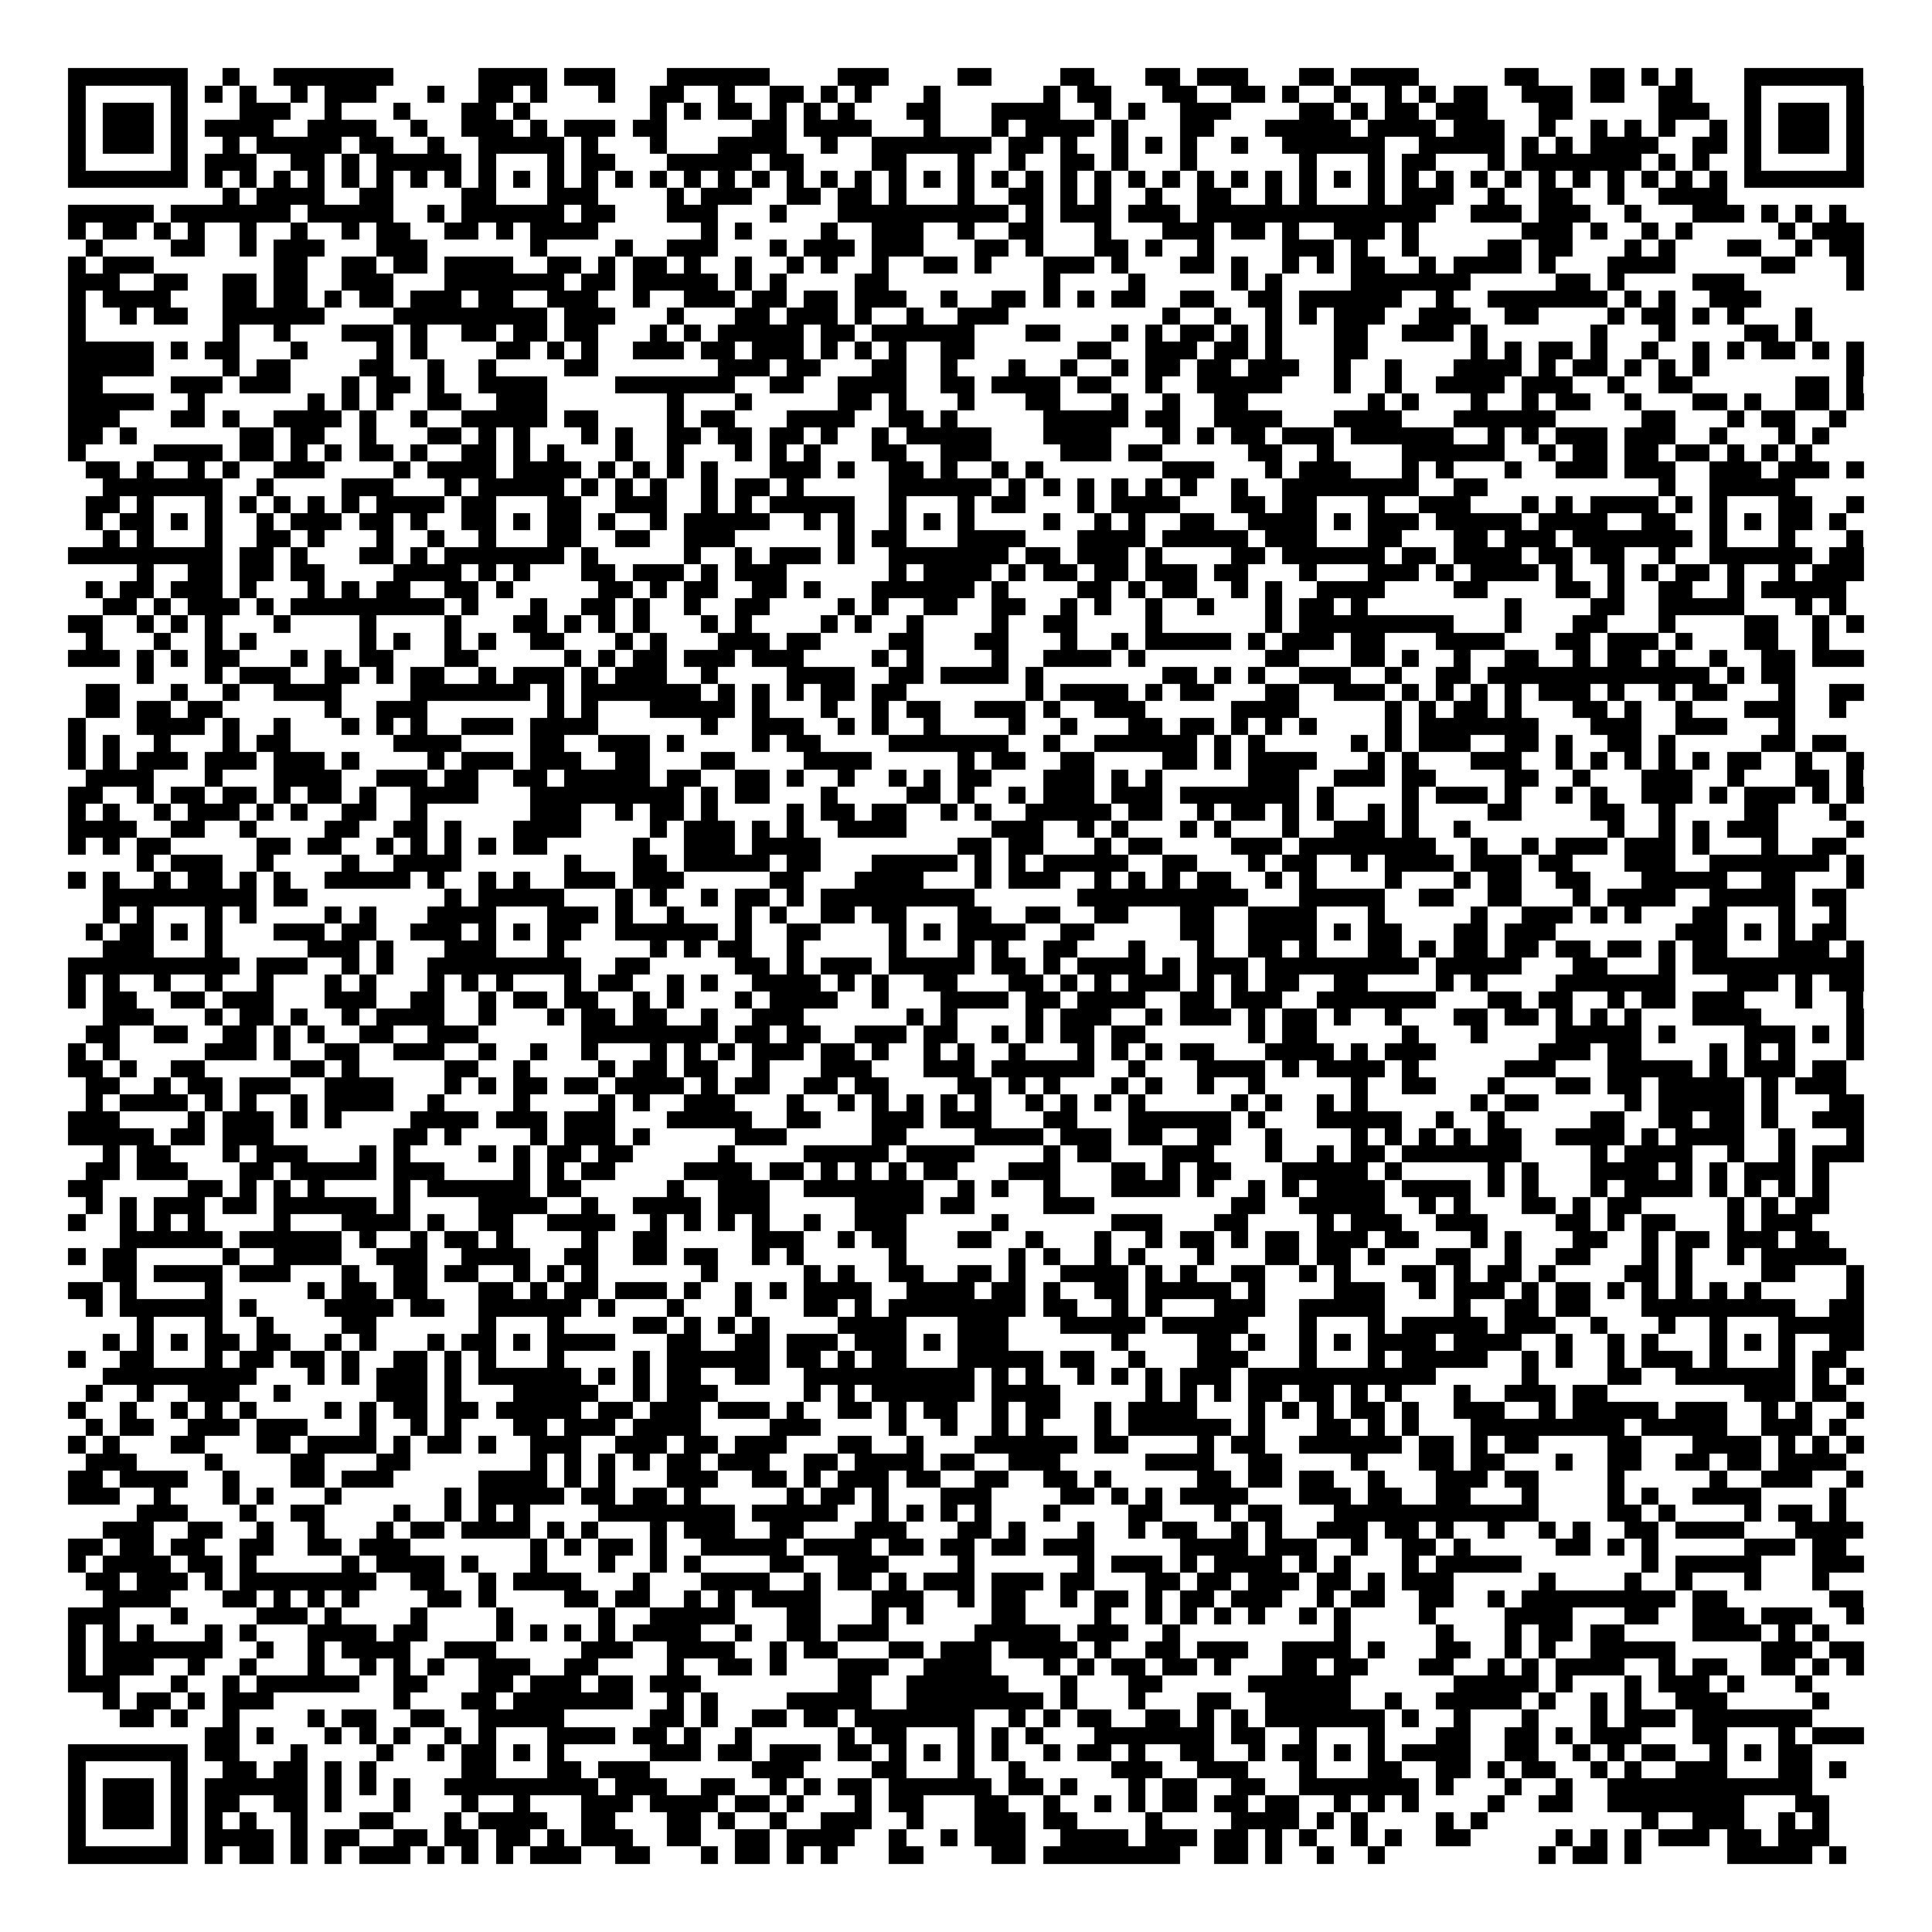 <svg xmlns="http://www.w3.org/2000/svg" viewBox="0 0 113 113" shape-rendering="crispEdges"><path fill="#ffffff" d="M0 0h113v113H0z"/><path stroke="#000000" d="M4 4.5h7m2 0h1m2 0h7m5 0h4m1 0h3m3 0h6m4 0h3m4 0h2m4 0h2m3 0h2m1 0h3m3 0h2m1 0h4m5 0h2m3 0h2m1 0h1m1 0h1m3 0h7M4 5.5h1m5 0h1m1 0h1m1 0h1m2 0h1m1 0h3m3 0h1m2 0h2m1 0h1m3 0h1m2 0h2m2 0h1m2 0h2m1 0h1m1 0h1m3 0h1m6 0h1m1 0h2m3 0h2m2 0h2m1 0h1m2 0h1m2 0h1m1 0h1m1 0h2m2 0h3m1 0h2m2 0h2m3 0h1m5 0h1M4 6.5h1m1 0h3m1 0h1m3 0h3m2 0h1m3 0h1m3 0h2m1 0h1m7 0h1m1 0h1m1 0h2m1 0h1m1 0h1m1 0h1m3 0h2m3 0h4m2 0h1m1 0h1m2 0h3m4 0h2m1 0h1m1 0h2m1 0h3m3 0h2m5 0h3m2 0h1m1 0h3m1 0h1M4 7.5h1m1 0h3m1 0h1m1 0h4m2 0h4m2 0h1m2 0h3m1 0h1m1 0h3m1 0h2m5 0h2m1 0h4m3 0h1m3 0h1m1 0h4m1 0h1m3 0h2m3 0h5m1 0h4m1 0h3m2 0h1m2 0h1m1 0h1m1 0h1m2 0h1m1 0h1m1 0h3m1 0h1M4 8.5h1m1 0h3m1 0h1m2 0h1m1 0h5m1 0h2m2 0h1m2 0h5m1 0h1m3 0h1m3 0h4m2 0h1m2 0h7m1 0h2m1 0h1m2 0h1m1 0h1m1 0h1m2 0h1m2 0h6m2 0h5m1 0h1m1 0h1m1 0h4m2 0h2m1 0h1m1 0h3m1 0h1M4 9.5h1m5 0h1m1 0h3m2 0h2m1 0h1m1 0h5m1 0h1m3 0h1m1 0h2m3 0h5m1 0h2m4 0h2m3 0h1m2 0h1m2 0h2m1 0h1m3 0h1m6 0h1m3 0h1m1 0h2m3 0h1m1 0h7m1 0h1m1 0h1m2 0h1m5 0h1M4 10.5h7m1 0h1m1 0h1m1 0h1m1 0h1m1 0h1m1 0h1m1 0h1m1 0h1m1 0h1m1 0h1m1 0h1m1 0h1m1 0h1m1 0h1m1 0h1m1 0h1m1 0h1m1 0h1m1 0h1m1 0h1m1 0h1m1 0h1m1 0h1m1 0h1m1 0h1m1 0h1m1 0h1m1 0h1m1 0h1m1 0h1m1 0h1m1 0h1m1 0h1m1 0h1m1 0h1m1 0h1m1 0h1m1 0h1m1 0h1m1 0h1m1 0h1m1 0h1m1 0h1m1 0h1m1 0h1m1 0h7M13 11.5h1m1 0h4m2 0h2m4 0h2m3 0h3m4 0h1m1 0h3m2 0h2m1 0h2m1 0h1m3 0h1m2 0h2m1 0h1m1 0h1m2 0h1m2 0h2m2 0h1m1 0h1m3 0h1m1 0h3m2 0h1m2 0h2m2 0h1m2 0h4M4 12.5h5m1 0h7m1 0h5m2 0h1m1 0h6m1 0h2m3 0h3m3 0h1m3 0h10m1 0h1m1 0h3m1 0h3m1 0h14m2 0h3m1 0h3m2 0h1m3 0h3m1 0h1m1 0h1m1 0h1M4 13.5h1m1 0h2m1 0h1m1 0h1m2 0h1m2 0h1m2 0h1m1 0h2m2 0h2m1 0h1m1 0h4m6 0h1m1 0h1m4 0h1m2 0h3m2 0h1m2 0h2m3 0h1m3 0h3m1 0h2m1 0h1m2 0h3m1 0h1m6 0h3m1 0h1m2 0h1m1 0h1m5 0h1m1 0h3M5 14.5h1m4 0h2m2 0h1m1 0h3m3 0h3m6 0h1m4 0h1m2 0h3m3 0h1m1 0h3m1 0h3m3 0h2m1 0h1m3 0h2m1 0h1m2 0h1m4 0h3m1 0h1m2 0h1m4 0h2m1 0h2m3 0h1m1 0h1m3 0h2m2 0h1m1 0h2M4 15.5h1m1 0h3m7 0h2m2 0h2m1 0h2m1 0h4m2 0h2m1 0h1m1 0h2m1 0h1m2 0h1m2 0h1m1 0h1m2 0h1m2 0h2m1 0h1m3 0h3m1 0h1m3 0h2m1 0h1m2 0h1m1 0h1m1 0h2m2 0h1m1 0h4m1 0h1m3 0h4m5 0h2m3 0h1M4 16.5h3m2 0h2m2 0h2m1 0h2m2 0h3m3 0h7m1 0h2m1 0h5m1 0h1m1 0h1m4 0h2m9 0h1m4 0h1m5 0h1m1 0h1m4 0h7m5 0h2m1 0h1m4 0h3m6 0h1M4 17.5h1m1 0h4m3 0h2m1 0h2m1 0h1m1 0h2m1 0h3m1 0h2m2 0h3m2 0h1m2 0h3m1 0h2m1 0h2m1 0h3m2 0h1m2 0h2m1 0h1m1 0h1m1 0h2m2 0h2m2 0h2m1 0h6m2 0h1m2 0h7m1 0h1m1 0h1m2 0h3M4 18.5h1m2 0h1m1 0h2m2 0h6m4 0h9m1 0h3m3 0h1m3 0h2m1 0h3m1 0h1m2 0h1m2 0h3m9 0h1m2 0h1m2 0h1m1 0h1m1 0h3m2 0h3m2 0h2m4 0h1m1 0h2m1 0h1m1 0h1m3 0h1M4 19.5h1m8 0h1m2 0h1m3 0h3m1 0h1m2 0h2m1 0h2m1 0h2m3 0h1m1 0h1m1 0h5m1 0h2m1 0h6m3 0h2m3 0h1m1 0h1m1 0h2m1 0h1m1 0h1m3 0h2m2 0h3m1 0h1m6 0h1m3 0h1m4 0h2m1 0h1M4 20.5h5m1 0h1m1 0h2m3 0h1m4 0h1m1 0h1m4 0h2m1 0h1m1 0h1m2 0h3m1 0h2m1 0h3m1 0h1m1 0h1m1 0h1m2 0h2m6 0h2m2 0h3m1 0h2m1 0h1m3 0h2m6 0h1m1 0h1m1 0h2m1 0h1m2 0h1m2 0h1m1 0h1m1 0h2m1 0h1m1 0h1M4 21.5h5m4 0h1m1 0h2m4 0h2m2 0h1m2 0h1m4 0h2m7 0h3m1 0h2m3 0h2m2 0h1m3 0h1m2 0h1m2 0h1m1 0h2m1 0h2m1 0h3m2 0h1m2 0h1m3 0h4m1 0h1m1 0h2m1 0h1m1 0h1m1 0h1m8 0h1M4 22.5h2m4 0h3m1 0h3m3 0h1m1 0h2m1 0h1m2 0h4m4 0h7m2 0h2m2 0h4m2 0h2m1 0h4m1 0h2m2 0h1m2 0h5m3 0h1m2 0h1m2 0h4m1 0h3m2 0h1m2 0h2m6 0h2m1 0h1M4 23.5h5m2 0h1m6 0h1m1 0h1m1 0h1m2 0h2m2 0h3m7 0h1m3 0h1m5 0h2m1 0h1m3 0h1m3 0h2m3 0h1m2 0h1m2 0h2m7 0h1m1 0h1m3 0h1m2 0h1m1 0h2m2 0h1m3 0h2m1 0h1m2 0h2m1 0h1M4 24.5h3m3 0h2m1 0h1m2 0h4m1 0h1m2 0h1m2 0h5m1 0h2m4 0h1m1 0h2m3 0h4m2 0h2m1 0h1m5 0h5m1 0h2m2 0h4m3 0h4m3 0h6m5 0h2m3 0h1m1 0h2m2 0h1M4 25.5h2m1 0h1m6 0h2m1 0h2m2 0h1m3 0h2m1 0h1m1 0h1m3 0h1m1 0h1m2 0h2m1 0h2m1 0h2m1 0h1m2 0h1m1 0h5m3 0h4m3 0h1m1 0h1m1 0h2m1 0h3m1 0h6m2 0h1m1 0h1m1 0h3m1 0h3m2 0h1m3 0h1m1 0h1M4 26.5h1m4 0h4m1 0h2m1 0h1m1 0h1m1 0h2m1 0h1m2 0h2m1 0h1m1 0h1m3 0h1m2 0h1m3 0h1m1 0h1m1 0h1m3 0h2m2 0h3m4 0h3m1 0h2m5 0h2m2 0h1m4 0h6m2 0h1m1 0h2m1 0h2m1 0h2m1 0h1m1 0h1m1 0h1M5 27.5h2m1 0h1m2 0h1m1 0h1m2 0h3m4 0h1m1 0h4m1 0h4m1 0h1m1 0h1m1 0h1m1 0h1m3 0h3m1 0h1m2 0h2m1 0h1m2 0h1m1 0h1m7 0h3m3 0h1m1 0h3m3 0h1m1 0h1m3 0h1m2 0h3m1 0h3m2 0h3m1 0h3m1 0h1M6 28.5h7m2 0h1m4 0h3m3 0h1m1 0h5m1 0h1m1 0h1m1 0h1m2 0h1m1 0h2m1 0h1m5 0h6m1 0h1m1 0h1m1 0h1m1 0h1m1 0h1m1 0h1m2 0h1m2 0h8m2 0h2m10 0h1m2 0h5M5 29.5h2m1 0h1m3 0h1m1 0h1m1 0h1m1 0h1m1 0h1m1 0h4m1 0h2m3 0h2m2 0h3m2 0h1m1 0h1m1 0h5m2 0h1m3 0h1m1 0h2m3 0h1m1 0h4m3 0h2m1 0h2m3 0h1m2 0h3m3 0h1m1 0h1m1 0h4m1 0h1m1 0h1m3 0h2m2 0h1M5 30.5h1m1 0h2m1 0h1m1 0h1m2 0h1m1 0h3m1 0h2m1 0h1m2 0h2m1 0h1m1 0h2m1 0h1m2 0h1m1 0h5m2 0h1m1 0h1m2 0h1m1 0h1m1 0h1m4 0h1m2 0h1m1 0h1m2 0h2m2 0h4m1 0h1m1 0h3m1 0h5m1 0h4m2 0h2m2 0h1m1 0h1m1 0h2m1 0h1M6 31.5h1m1 0h1m3 0h1m2 0h2m1 0h1m3 0h1m2 0h1m2 0h1m3 0h2m2 0h2m2 0h3m6 0h1m1 0h2m3 0h4m3 0h4m1 0h5m1 0h3m3 0h2m3 0h2m1 0h3m1 0h7m1 0h1m3 0h1m3 0h1M4 32.5h9m1 0h2m1 0h1m3 0h2m1 0h1m1 0h7m1 0h1m5 0h1m2 0h1m1 0h3m1 0h1m2 0h7m1 0h2m1 0h3m1 0h1m4 0h2m1 0h6m1 0h2m1 0h4m1 0h2m1 0h2m2 0h1m2 0h6m1 0h2M8 33.5h1m2 0h2m1 0h2m1 0h2m4 0h4m1 0h1m1 0h1m3 0h2m1 0h3m1 0h1m1 0h3m6 0h1m1 0h4m1 0h1m1 0h2m1 0h2m1 0h3m1 0h2m3 0h1m3 0h3m1 0h1m1 0h4m1 0h1m2 0h1m1 0h1m1 0h2m1 0h1m2 0h1m1 0h3M5 34.5h1m1 0h2m1 0h3m1 0h1m3 0h1m1 0h1m1 0h2m2 0h2m1 0h1m5 0h2m1 0h1m1 0h2m2 0h2m1 0h1m3 0h6m1 0h1m4 0h2m1 0h1m1 0h2m2 0h1m1 0h1m2 0h4m4 0h2m4 0h2m1 0h1m2 0h2m2 0h1m1 0h5M6 35.5h2m1 0h1m1 0h3m1 0h1m1 0h9m1 0h1m3 0h1m2 0h2m1 0h1m2 0h1m2 0h2m4 0h1m1 0h1m2 0h2m2 0h2m2 0h1m1 0h1m2 0h1m2 0h1m3 0h1m1 0h2m1 0h1m8 0h1m4 0h2m2 0h5m3 0h1m1 0h1M4 36.5h2m2 0h1m1 0h1m1 0h1m3 0h1m4 0h1m4 0h1m3 0h2m1 0h1m1 0h1m1 0h1m3 0h1m1 0h1m4 0h1m1 0h1m2 0h1m4 0h1m2 0h2m4 0h1m6 0h1m1 0h9m3 0h1m3 0h2m3 0h1m4 0h2m2 0h1m1 0h1M5 37.5h1m3 0h1m2 0h1m1 0h1m6 0h1m1 0h1m2 0h1m1 0h1m2 0h2m3 0h1m1 0h1m3 0h3m1 0h2m4 0h2m3 0h2m3 0h1m2 0h1m1 0h5m1 0h1m1 0h3m1 0h2m3 0h4m3 0h2m1 0h3m1 0h1m3 0h2m2 0h1M4 38.5h3m1 0h1m1 0h1m1 0h2m3 0h1m1 0h1m1 0h2m3 0h2m5 0h1m1 0h1m1 0h2m1 0h3m1 0h3m4 0h1m1 0h1m4 0h1m2 0h4m1 0h1m7 0h2m3 0h2m1 0h1m2 0h1m2 0h2m2 0h1m1 0h2m1 0h1m2 0h1m2 0h2m1 0h3M8 39.5h1m3 0h1m1 0h3m2 0h2m1 0h1m1 0h2m2 0h1m1 0h3m1 0h1m1 0h3m2 0h1m4 0h4m2 0h2m1 0h4m1 0h1m7 0h2m1 0h1m1 0h1m2 0h3m2 0h1m2 0h2m1 0h13m1 0h1m1 0h2M5 40.5h2m3 0h1m2 0h1m2 0h4m4 0h7m1 0h1m1 0h7m1 0h1m1 0h1m1 0h1m1 0h2m1 0h2m7 0h1m1 0h4m1 0h1m1 0h2m3 0h2m2 0h3m1 0h1m1 0h1m1 0h1m1 0h1m1 0h3m1 0h1m2 0h1m1 0h2m3 0h1m2 0h2M5 41.5h2m1 0h2m1 0h2m6 0h1m2 0h3m7 0h1m1 0h1m3 0h5m1 0h1m3 0h1m2 0h1m1 0h2m2 0h3m1 0h1m2 0h3m5 0h4m5 0h1m1 0h1m1 0h2m1 0h1m3 0h2m1 0h1m2 0h1m3 0h3m2 0h1M4 42.5h1m3 0h4m1 0h1m2 0h1m3 0h1m1 0h1m1 0h1m2 0h3m1 0h4m6 0h1m2 0h3m2 0h1m1 0h1m2 0h1m4 0h1m2 0h1m3 0h2m1 0h2m1 0h1m1 0h1m1 0h1m4 0h1m1 0h7m3 0h3m2 0h3m3 0h1M4 43.5h1m1 0h1m2 0h1m3 0h1m1 0h2m6 0h4m4 0h2m2 0h3m1 0h1m4 0h1m1 0h2m4 0h7m2 0h1m2 0h6m1 0h1m1 0h1m5 0h1m1 0h1m1 0h3m2 0h2m1 0h1m2 0h2m1 0h1m5 0h2m1 0h2M4 44.5h1m1 0h1m1 0h3m1 0h3m1 0h3m1 0h1m4 0h1m1 0h3m1 0h3m2 0h2m3 0h2m4 0h4m5 0h1m1 0h2m2 0h2m4 0h2m1 0h1m1 0h4m3 0h1m1 0h1m3 0h3m2 0h1m1 0h1m1 0h1m1 0h1m1 0h1m1 0h2m2 0h1m2 0h1M5 45.5h4m3 0h1m3 0h4m2 0h3m1 0h2m2 0h2m1 0h5m1 0h2m2 0h2m1 0h1m2 0h1m2 0h1m1 0h1m1 0h2m3 0h3m1 0h1m1 0h1m5 0h3m2 0h3m1 0h2m4 0h2m2 0h1m3 0h3m2 0h1m3 0h2m1 0h1M4 46.5h2m2 0h1m1 0h2m1 0h2m1 0h1m1 0h2m1 0h1m2 0h4m3 0h9m1 0h1m1 0h2m3 0h1m4 0h2m1 0h1m2 0h1m1 0h3m1 0h3m1 0h7m1 0h1m4 0h1m1 0h3m1 0h1m2 0h1m1 0h1m2 0h3m1 0h1m1 0h3m1 0h1m1 0h1M4 47.5h1m1 0h1m2 0h1m1 0h3m1 0h1m1 0h1m2 0h2m2 0h1m6 0h3m2 0h1m1 0h2m1 0h1m4 0h1m1 0h2m1 0h2m2 0h1m1 0h1m2 0h5m1 0h2m2 0h1m1 0h2m1 0h1m1 0h1m2 0h1m1 0h1m4 0h2m4 0h2m2 0h1m4 0h2m3 0h1M4 48.5h4m2 0h2m2 0h1m4 0h2m2 0h2m1 0h1m3 0h4m4 0h1m1 0h3m1 0h1m1 0h1m2 0h4m5 0h3m2 0h1m1 0h1m3 0h1m1 0h1m3 0h1m2 0h3m1 0h1m2 0h1m8 0h1m2 0h1m1 0h1m1 0h3m4 0h1M4 49.5h1m1 0h1m1 0h2m5 0h2m1 0h2m2 0h1m1 0h1m1 0h1m1 0h1m1 0h2m5 0h1m2 0h3m1 0h4m8 0h2m1 0h2m3 0h1m1 0h2m4 0h3m1 0h8m2 0h1m2 0h1m1 0h3m1 0h3m1 0h1m3 0h1m2 0h2M8 50.5h1m1 0h3m2 0h1m4 0h1m2 0h4m6 0h1m3 0h2m1 0h5m1 0h2m3 0h5m1 0h1m1 0h1m1 0h5m2 0h2m3 0h1m1 0h2m2 0h1m1 0h4m1 0h3m1 0h2m3 0h3m2 0h7m1 0h1M4 51.5h1m1 0h1m2 0h1m1 0h2m1 0h1m1 0h1m2 0h5m1 0h1m2 0h1m1 0h1m2 0h3m1 0h3m5 0h2m3 0h4m3 0h1m1 0h3m2 0h1m1 0h1m1 0h1m1 0h2m2 0h1m1 0h1m4 0h1m3 0h1m1 0h2m2 0h2m3 0h5m2 0h2m3 0h1M6 52.5h9m1 0h2m8 0h1m1 0h5m3 0h1m1 0h1m2 0h1m1 0h2m1 0h1m1 0h9m6 0h10m3 0h5m2 0h2m2 0h2m3 0h1m1 0h4m2 0h5m1 0h2M6 53.5h1m1 0h1m3 0h1m1 0h1m4 0h1m1 0h1m3 0h4m3 0h3m1 0h1m2 0h1m3 0h1m1 0h1m2 0h2m1 0h2m3 0h2m2 0h2m2 0h2m3 0h2m2 0h4m3 0h1m5 0h1m2 0h3m1 0h1m1 0h1m3 0h2m3 0h1m2 0h1M5 54.5h1m1 0h2m1 0h1m1 0h1m3 0h3m1 0h2m2 0h3m1 0h1m1 0h1m1 0h2m2 0h6m1 0h1m2 0h2m4 0h1m1 0h1m1 0h4m2 0h2m5 0h2m2 0h4m1 0h1m1 0h2m3 0h2m1 0h3m7 0h3m1 0h1m1 0h1m1 0h2M6 55.5h3m3 0h1m5 0h3m1 0h1m3 0h3m3 0h1m5 0h1m1 0h1m1 0h2m2 0h1m5 0h1m3 0h1m1 0h1m2 0h2m3 0h1m3 0h1m2 0h2m1 0h1m3 0h2m1 0h1m1 0h2m1 0h2m1 0h2m1 0h2m1 0h1m1 0h2m3 0h3m1 0h1M4 56.5h10m1 0h3m2 0h1m1 0h1m2 0h9m2 0h2m5 0h2m1 0h1m1 0h3m1 0h5m1 0h2m1 0h1m1 0h4m1 0h1m1 0h3m1 0h9m1 0h5m3 0h2m3 0h1m1 0h10M4 57.5h1m1 0h1m2 0h1m2 0h1m2 0h1m3 0h1m1 0h1m3 0h1m1 0h1m1 0h1m3 0h1m1 0h2m2 0h1m1 0h1m2 0h4m1 0h1m1 0h1m2 0h2m3 0h2m1 0h1m1 0h1m1 0h3m1 0h1m1 0h1m1 0h2m2 0h2m4 0h1m1 0h1m4 0h7m3 0h3m1 0h1m1 0h2M4 58.5h1m1 0h2m2 0h2m1 0h3m3 0h3m2 0h2m2 0h1m1 0h2m1 0h2m2 0h1m1 0h1m3 0h1m1 0h4m2 0h1m3 0h4m1 0h2m1 0h4m2 0h2m1 0h3m2 0h7m3 0h2m1 0h2m2 0h1m1 0h2m1 0h3m3 0h1m2 0h1M6 59.5h3m3 0h1m1 0h2m1 0h1m2 0h1m1 0h4m2 0h1m3 0h1m1 0h2m1 0h2m2 0h1m2 0h3m6 0h1m1 0h1m4 0h1m1 0h3m2 0h1m1 0h3m1 0h1m1 0h2m1 0h1m2 0h1m3 0h2m1 0h2m1 0h1m1 0h1m1 0h1m3 0h4m5 0h1M5 60.5h2m2 0h2m2 0h2m1 0h1m1 0h1m2 0h2m2 0h3m6 0h8m1 0h2m1 0h2m2 0h3m1 0h2m2 0h1m1 0h1m1 0h2m1 0h2m6 0h1m1 0h2m5 0h1m3 0h1m4 0h5m1 0h1m4 0h3m1 0h1m1 0h1M4 61.5h1m1 0h1m5 0h3m1 0h1m2 0h2m2 0h3m2 0h1m2 0h1m2 0h1m3 0h1m1 0h1m1 0h1m1 0h3m1 0h2m1 0h1m2 0h1m1 0h1m2 0h1m3 0h1m1 0h1m1 0h1m1 0h2m3 0h4m1 0h1m1 0h3m6 0h3m1 0h2m4 0h1m1 0h1m1 0h1m3 0h1M4 62.5h2m1 0h1m2 0h2m5 0h2m1 0h1m5 0h2m2 0h1m4 0h1m1 0h2m1 0h2m2 0h1m3 0h3m3 0h3m1 0h6m2 0h1m3 0h4m1 0h1m1 0h4m1 0h1m5 0h3m3 0h5m1 0h1m1 0h3m1 0h2M5 63.5h2m2 0h1m1 0h2m1 0h3m2 0h4m3 0h1m1 0h1m1 0h2m1 0h2m1 0h4m1 0h1m1 0h2m2 0h2m1 0h2m4 0h2m1 0h1m1 0h1m3 0h1m1 0h1m2 0h1m2 0h1m5 0h1m2 0h2m3 0h1m3 0h2m1 0h2m1 0h5m1 0h1m1 0h3M5 64.5h1m1 0h4m1 0h1m1 0h1m2 0h1m1 0h4m2 0h1m4 0h1m4 0h1m1 0h1m2 0h3m3 0h1m2 0h1m1 0h1m1 0h1m1 0h1m1 0h1m2 0h1m1 0h1m1 0h1m1 0h1m5 0h1m1 0h1m2 0h1m1 0h1m6 0h1m1 0h2m5 0h1m1 0h5m1 0h1m3 0h2M4 65.5h3m4 0h1m1 0h3m1 0h1m1 0h1m4 0h4m1 0h3m1 0h3m3 0h5m2 0h2m3 0h3m1 0h3m3 0h2m3 0h6m1 0h1m3 0h5m2 0h1m2 0h1m5 0h2m2 0h2m1 0h2m1 0h1m2 0h3M4 66.5h5m1 0h2m1 0h3m7 0h2m1 0h1m4 0h1m1 0h3m1 0h1m5 0h3m5 0h2m4 0h4m1 0h3m1 0h2m2 0h2m2 0h1m4 0h1m1 0h1m1 0h1m1 0h1m1 0h2m2 0h4m1 0h1m1 0h4m2 0h1m3 0h1M6 67.5h1m1 0h2m3 0h1m1 0h3m3 0h1m1 0h1m4 0h1m1 0h1m1 0h2m1 0h2m5 0h1m4 0h5m1 0h4m4 0h1m1 0h2m3 0h3m3 0h1m2 0h1m1 0h2m1 0h7m4 0h1m1 0h4m2 0h1m2 0h1m1 0h3M5 68.5h2m1 0h3m3 0h2m1 0h5m1 0h3m4 0h1m1 0h1m1 0h2m4 0h4m1 0h2m1 0h1m1 0h1m1 0h1m1 0h2m3 0h3m3 0h2m1 0h1m1 0h2m3 0h5m1 0h1m5 0h1m1 0h1m3 0h4m1 0h1m1 0h1m1 0h3m1 0h1M4 69.5h2m5 0h2m1 0h1m1 0h1m1 0h1m4 0h1m1 0h6m1 0h2m5 0h1m2 0h3m2 0h7m2 0h1m1 0h1m2 0h1m3 0h4m1 0h1m2 0h1m1 0h1m1 0h4m1 0h4m1 0h1m1 0h1m3 0h1m1 0h4m1 0h1m1 0h1m1 0h1m1 0h1M5 70.5h1m1 0h1m1 0h3m1 0h2m1 0h6m1 0h1m4 0h4m2 0h1m2 0h4m1 0h3m5 0h4m1 0h2m4 0h3m8 0h2m2 0h5m2 0h1m1 0h1m3 0h2m1 0h1m1 0h2m5 0h1m1 0h1m1 0h2M4 71.5h1m2 0h1m1 0h1m1 0h1m4 0h1m3 0h4m1 0h1m2 0h2m2 0h4m2 0h1m1 0h1m1 0h1m1 0h1m2 0h1m2 0h3m5 0h1m6 0h3m3 0h2m4 0h1m1 0h3m2 0h3m4 0h2m1 0h1m1 0h2m3 0h1m1 0h3M7 72.5h6m1 0h6m1 0h1m2 0h1m1 0h2m1 0h1m4 0h1m2 0h2m5 0h3m2 0h1m1 0h2m3 0h2m2 0h1m3 0h1m2 0h1m1 0h2m1 0h1m1 0h2m1 0h3m1 0h2m3 0h1m1 0h1m3 0h2m2 0h1m1 0h2m1 0h3m1 0h2M4 73.5h1m1 0h2m5 0h1m2 0h4m2 0h3m2 0h4m2 0h2m2 0h2m1 0h2m2 0h1m1 0h1m5 0h1m6 0h1m1 0h1m2 0h1m1 0h1m3 0h1m3 0h2m1 0h2m1 0h1m3 0h2m2 0h1m2 0h2m3 0h1m1 0h1m2 0h1m1 0h5M6 74.5h2m1 0h4m1 0h3m3 0h1m2 0h2m1 0h2m2 0h1m1 0h1m1 0h1m6 0h1m5 0h1m1 0h1m2 0h2m2 0h2m1 0h1m2 0h4m1 0h1m1 0h1m2 0h2m2 0h1m1 0h1m3 0h2m1 0h1m1 0h2m1 0h1m4 0h2m1 0h1m4 0h2m3 0h1M4 75.5h2m1 0h1m4 0h1m5 0h1m1 0h2m1 0h2m3 0h2m1 0h1m1 0h2m1 0h3m1 0h1m2 0h1m1 0h1m1 0h4m2 0h4m1 0h2m1 0h1m2 0h2m1 0h5m1 0h1m4 0h3m2 0h1m1 0h3m1 0h1m1 0h2m1 0h1m1 0h1m1 0h1m1 0h1m1 0h1m5 0h1M5 76.5h1m1 0h6m1 0h1m4 0h4m1 0h2m2 0h6m1 0h1m3 0h1m3 0h1m3 0h2m1 0h1m1 0h8m1 0h2m2 0h1m1 0h1m3 0h3m2 0h5m4 0h1m2 0h2m1 0h2m3 0h9m2 0h2M8 77.5h1m3 0h1m2 0h1m4 0h2m6 0h1m3 0h1m4 0h2m1 0h1m1 0h1m1 0h1m4 0h4m3 0h3m3 0h5m1 0h5m3 0h1m3 0h1m1 0h5m1 0h3m2 0h1m3 0h1m2 0h1m3 0h5M6 78.5h1m1 0h1m1 0h1m1 0h2m1 0h2m2 0h1m1 0h1m3 0h1m1 0h2m1 0h1m1 0h4m3 0h2m2 0h2m1 0h3m1 0h3m1 0h1m1 0h3m6 0h1m4 0h2m1 0h1m2 0h1m1 0h1m1 0h4m1 0h4m2 0h1m2 0h1m1 0h1m3 0h1m1 0h1m1 0h1m2 0h2M4 79.5h1m2 0h2m3 0h1m1 0h2m1 0h2m1 0h1m2 0h2m1 0h1m1 0h1m3 0h1m4 0h1m1 0h6m1 0h2m1 0h1m1 0h2m3 0h5m1 0h2m2 0h1m3 0h3m3 0h1m3 0h1m1 0h5m2 0h1m1 0h1m2 0h1m1 0h3m1 0h1m3 0h1m1 0h2M6 80.5h9m3 0h1m1 0h1m1 0h3m1 0h1m1 0h6m1 0h1m1 0h1m1 0h2m2 0h2m2 0h10m1 0h1m1 0h1m2 0h1m1 0h1m1 0h1m1 0h3m1 0h11m5 0h1m4 0h2m2 0h7m1 0h1m1 0h1M5 81.5h1m2 0h1m2 0h3m2 0h1m5 0h3m1 0h1m3 0h5m2 0h1m1 0h3m5 0h1m1 0h1m1 0h6m1 0h4m5 0h1m1 0h1m1 0h1m1 0h2m1 0h2m1 0h1m1 0h1m3 0h1m2 0h3m1 0h2m8 0h3m1 0h2M4 82.5h1m2 0h1m2 0h1m1 0h1m1 0h1m4 0h1m1 0h1m1 0h2m1 0h2m1 0h5m1 0h2m1 0h3m1 0h3m1 0h1m2 0h2m1 0h1m1 0h2m2 0h1m1 0h2m2 0h1m1 0h4m3 0h1m1 0h1m1 0h1m1 0h2m1 0h1m2 0h3m2 0h1m1 0h5m1 0h3m2 0h1m1 0h1m2 0h1M5 83.5h1m1 0h2m2 0h3m1 0h3m3 0h1m2 0h1m1 0h1m3 0h2m1 0h3m1 0h4m4 0h3m4 0h1m2 0h1m2 0h1m1 0h1m3 0h1m1 0h6m1 0h1m3 0h2m1 0h1m1 0h1m3 0h9m1 0h5m2 0h3m1 0h1M4 84.5h1m1 0h1m3 0h2m3 0h2m1 0h4m1 0h1m1 0h2m1 0h1m2 0h3m2 0h3m1 0h2m1 0h3m3 0h2m2 0h1m3 0h6m1 0h2m4 0h1m1 0h2m2 0h6m1 0h2m1 0h1m1 0h2m4 0h2m3 0h4m1 0h1m1 0h1m1 0h1M5 85.5h3m4 0h1m4 0h2m3 0h2m7 0h1m1 0h1m1 0h1m1 0h1m1 0h2m1 0h3m2 0h2m1 0h4m1 0h2m2 0h3m5 0h4m2 0h2m4 0h1m3 0h2m1 0h2m3 0h1m2 0h2m2 0h2m1 0h2m1 0h4M4 86.5h2m1 0h4m2 0h1m3 0h2m1 0h3m5 0h4m1 0h1m1 0h1m3 0h3m2 0h2m1 0h1m1 0h3m1 0h2m2 0h2m2 0h2m1 0h1m5 0h2m1 0h2m1 0h2m2 0h1m3 0h3m1 0h2m4 0h1m5 0h1m2 0h3m2 0h1M4 87.5h3m2 0h1m3 0h1m1 0h1m3 0h1m6 0h1m1 0h5m1 0h2m1 0h2m1 0h1m5 0h1m1 0h2m1 0h1m3 0h3m4 0h2m1 0h1m1 0h1m1 0h4m3 0h3m1 0h2m2 0h2m3 0h1m4 0h1m1 0h1m2 0h4m4 0h1M8 88.5h3m3 0h1m2 0h2m4 0h1m2 0h1m1 0h1m1 0h1m4 0h8m1 0h5m2 0h1m1 0h1m1 0h1m1 0h1m3 0h1m4 0h2m3 0h1m1 0h2m3 0h12m4 0h2m1 0h1m4 0h1m1 0h2m1 0h1M6 89.5h3m2 0h2m2 0h1m2 0h1m3 0h1m1 0h2m1 0h4m1 0h1m1 0h1m3 0h1m1 0h3m2 0h2m3 0h3m3 0h2m1 0h1m3 0h1m2 0h1m1 0h2m2 0h1m1 0h1m2 0h3m1 0h2m1 0h1m2 0h1m2 0h1m1 0h1m2 0h2m1 0h4m3 0h4M4 90.5h2m1 0h2m1 0h2m2 0h2m2 0h2m1 0h3m7 0h1m1 0h1m1 0h2m1 0h1m2 0h5m1 0h4m1 0h2m1 0h2m1 0h2m1 0h3m5 0h4m1 0h3m2 0h1m2 0h2m1 0h1m5 0h2m1 0h1m1 0h1m5 0h3m1 0h2M4 91.5h1m1 0h4m1 0h2m1 0h1m5 0h1m1 0h4m1 0h1m3 0h1m3 0h1m2 0h1m1 0h1m4 0h2m2 0h3m4 0h1m6 0h1m1 0h3m1 0h1m1 0h4m1 0h1m1 0h1m3 0h1m1 0h5m7 0h1m1 0h5m3 0h3M5 92.5h2m1 0h3m1 0h1m1 0h8m2 0h2m2 0h1m1 0h4m3 0h1m3 0h4m2 0h1m1 0h2m1 0h1m1 0h3m1 0h3m1 0h2m3 0h2m1 0h2m1 0h3m1 0h2m1 0h1m1 0h3m5 0h1m4 0h1m2 0h1m3 0h1m3 0h1M6 93.5h4m3 0h2m1 0h1m1 0h1m1 0h1m4 0h2m1 0h1m4 0h2m1 0h2m2 0h1m1 0h1m1 0h4m3 0h3m2 0h1m1 0h2m2 0h1m1 0h2m1 0h1m1 0h2m1 0h3m2 0h1m1 0h2m2 0h2m2 0h1m1 0h9m1 0h2m6 0h2M4 94.5h3m3 0h1m4 0h3m1 0h1m4 0h1m4 0h1m5 0h1m2 0h5m3 0h2m3 0h1m1 0h1m4 0h2m4 0h1m2 0h1m1 0h1m1 0h1m1 0h1m2 0h1m1 0h1m4 0h1m4 0h4m3 0h2m2 0h3m1 0h3m2 0h1M4 95.5h1m1 0h1m1 0h1m3 0h1m1 0h1m3 0h4m1 0h2m4 0h1m1 0h1m1 0h1m1 0h1m1 0h4m2 0h1m2 0h2m1 0h3m5 0h5m1 0h3m2 0h1m9 0h1m5 0h1m3 0h1m1 0h2m1 0h2m4 0h4m1 0h1m1 0h1M4 96.5h1m1 0h7m2 0h1m2 0h1m1 0h4m2 0h3m5 0h3m2 0h4m2 0h1m1 0h2m3 0h2m1 0h3m1 0h4m1 0h1m2 0h2m1 0h3m2 0h4m1 0h1m3 0h2m2 0h1m1 0h1m2 0h5m5 0h3m1 0h2M4 97.5h1m1 0h3m2 0h1m2 0h1m3 0h1m2 0h1m1 0h1m1 0h1m2 0h3m2 0h2m4 0h1m2 0h2m1 0h1m3 0h3m2 0h4m3 0h1m1 0h1m1 0h2m1 0h2m1 0h1m3 0h2m1 0h2m3 0h2m2 0h1m1 0h1m1 0h4m2 0h1m1 0h2m2 0h2m1 0h1m1 0h1M4 98.5h3m3 0h1m2 0h1m1 0h6m2 0h2m3 0h2m1 0h3m1 0h2m1 0h3m8 0h2m2 0h6m3 0h1m3 0h2m5 0h6m6 0h5m1 0h1m3 0h1m1 0h3m1 0h1m3 0h1M6 99.5h1m1 0h2m1 0h1m1 0h3m7 0h1m3 0h2m1 0h7m2 0h1m1 0h1m4 0h5m2 0h8m1 0h1m3 0h1m3 0h2m2 0h5m2 0h1m2 0h5m1 0h1m2 0h1m1 0h1m2 0h3m5 0h1M7 100.5h2m1 0h1m2 0h1m4 0h1m1 0h2m2 0h2m2 0h5m5 0h2m1 0h1m2 0h2m1 0h2m1 0h7m2 0h1m1 0h1m1 0h2m2 0h2m1 0h1m1 0h1m1 0h7m1 0h1m2 0h1m3 0h1m3 0h1m1 0h3m1 0h7M12 101.5h2m1 0h1m3 0h1m1 0h1m1 0h1m2 0h1m1 0h1m3 0h4m1 0h2m1 0h1m2 0h1m5 0h1m1 0h2m3 0h1m1 0h1m1 0h1m3 0h7m1 0h2m2 0h1m3 0h1m3 0h2m2 0h2m1 0h1m1 0h3m3 0h2m3 0h1m1 0h3M4 102.5h7m1 0h2m3 0h1m4 0h1m2 0h1m1 0h2m1 0h1m1 0h1m5 0h3m1 0h2m1 0h3m1 0h2m1 0h1m1 0h1m1 0h1m1 0h1m2 0h1m1 0h2m1 0h1m2 0h2m2 0h1m1 0h2m1 0h1m1 0h1m1 0h4m2 0h2m2 0h1m1 0h1m1 0h2m2 0h1m1 0h1m1 0h2M4 103.5h1m5 0h1m2 0h2m1 0h2m1 0h1m1 0h1m5 0h2m3 0h2m1 0h3m6 0h3m4 0h2m3 0h1m2 0h1m5 0h3m2 0h3m3 0h1m3 0h2m2 0h2m1 0h1m1 0h2m2 0h1m1 0h1m2 0h3m3 0h2m1 0h1M4 104.5h1m1 0h3m1 0h1m1 0h6m1 0h1m1 0h1m1 0h1m2 0h9m1 0h3m2 0h2m2 0h1m1 0h1m1 0h2m1 0h6m1 0h2m1 0h1m3 0h1m1 0h2m2 0h2m2 0h7m1 0h1m3 0h1m2 0h1m2 0h12M4 105.5h1m1 0h3m1 0h1m1 0h2m2 0h2m1 0h1m3 0h1m3 0h1m2 0h1m3 0h3m1 0h4m1 0h2m1 0h1m3 0h1m1 0h2m3 0h2m2 0h1m2 0h1m1 0h1m1 0h2m1 0h2m1 0h2m2 0h1m1 0h1m1 0h1m4 0h1m2 0h2m2 0h8m3 0h2M4 106.5h1m1 0h3m1 0h1m1 0h1m1 0h1m2 0h1m3 0h2m3 0h1m1 0h4m2 0h2m3 0h2m1 0h1m2 0h1m2 0h3m2 0h1m3 0h3m1 0h2m4 0h1m4 0h4m1 0h1m1 0h1m4 0h1m1 0h1m9 0h1m2 0h3m2 0h1m1 0h1M4 107.5h1m5 0h1m1 0h4m1 0h1m1 0h2m2 0h2m1 0h2m1 0h2m1 0h1m1 0h3m2 0h2m2 0h2m1 0h4m2 0h1m2 0h1m1 0h3m2 0h4m1 0h3m1 0h2m1 0h1m1 0h1m2 0h1m1 0h1m2 0h2m5 0h1m1 0h1m1 0h1m1 0h3m1 0h2m1 0h3M4 108.5h7m1 0h1m1 0h2m1 0h1m1 0h1m1 0h3m1 0h1m1 0h1m1 0h1m1 0h3m2 0h2m3 0h1m1 0h2m1 0h1m1 0h1m3 0h2m4 0h2m1 0h8m2 0h2m1 0h1m2 0h1m2 0h1m9 0h1m1 0h2m1 0h1m5 0h5m1 0h1"/></svg>
